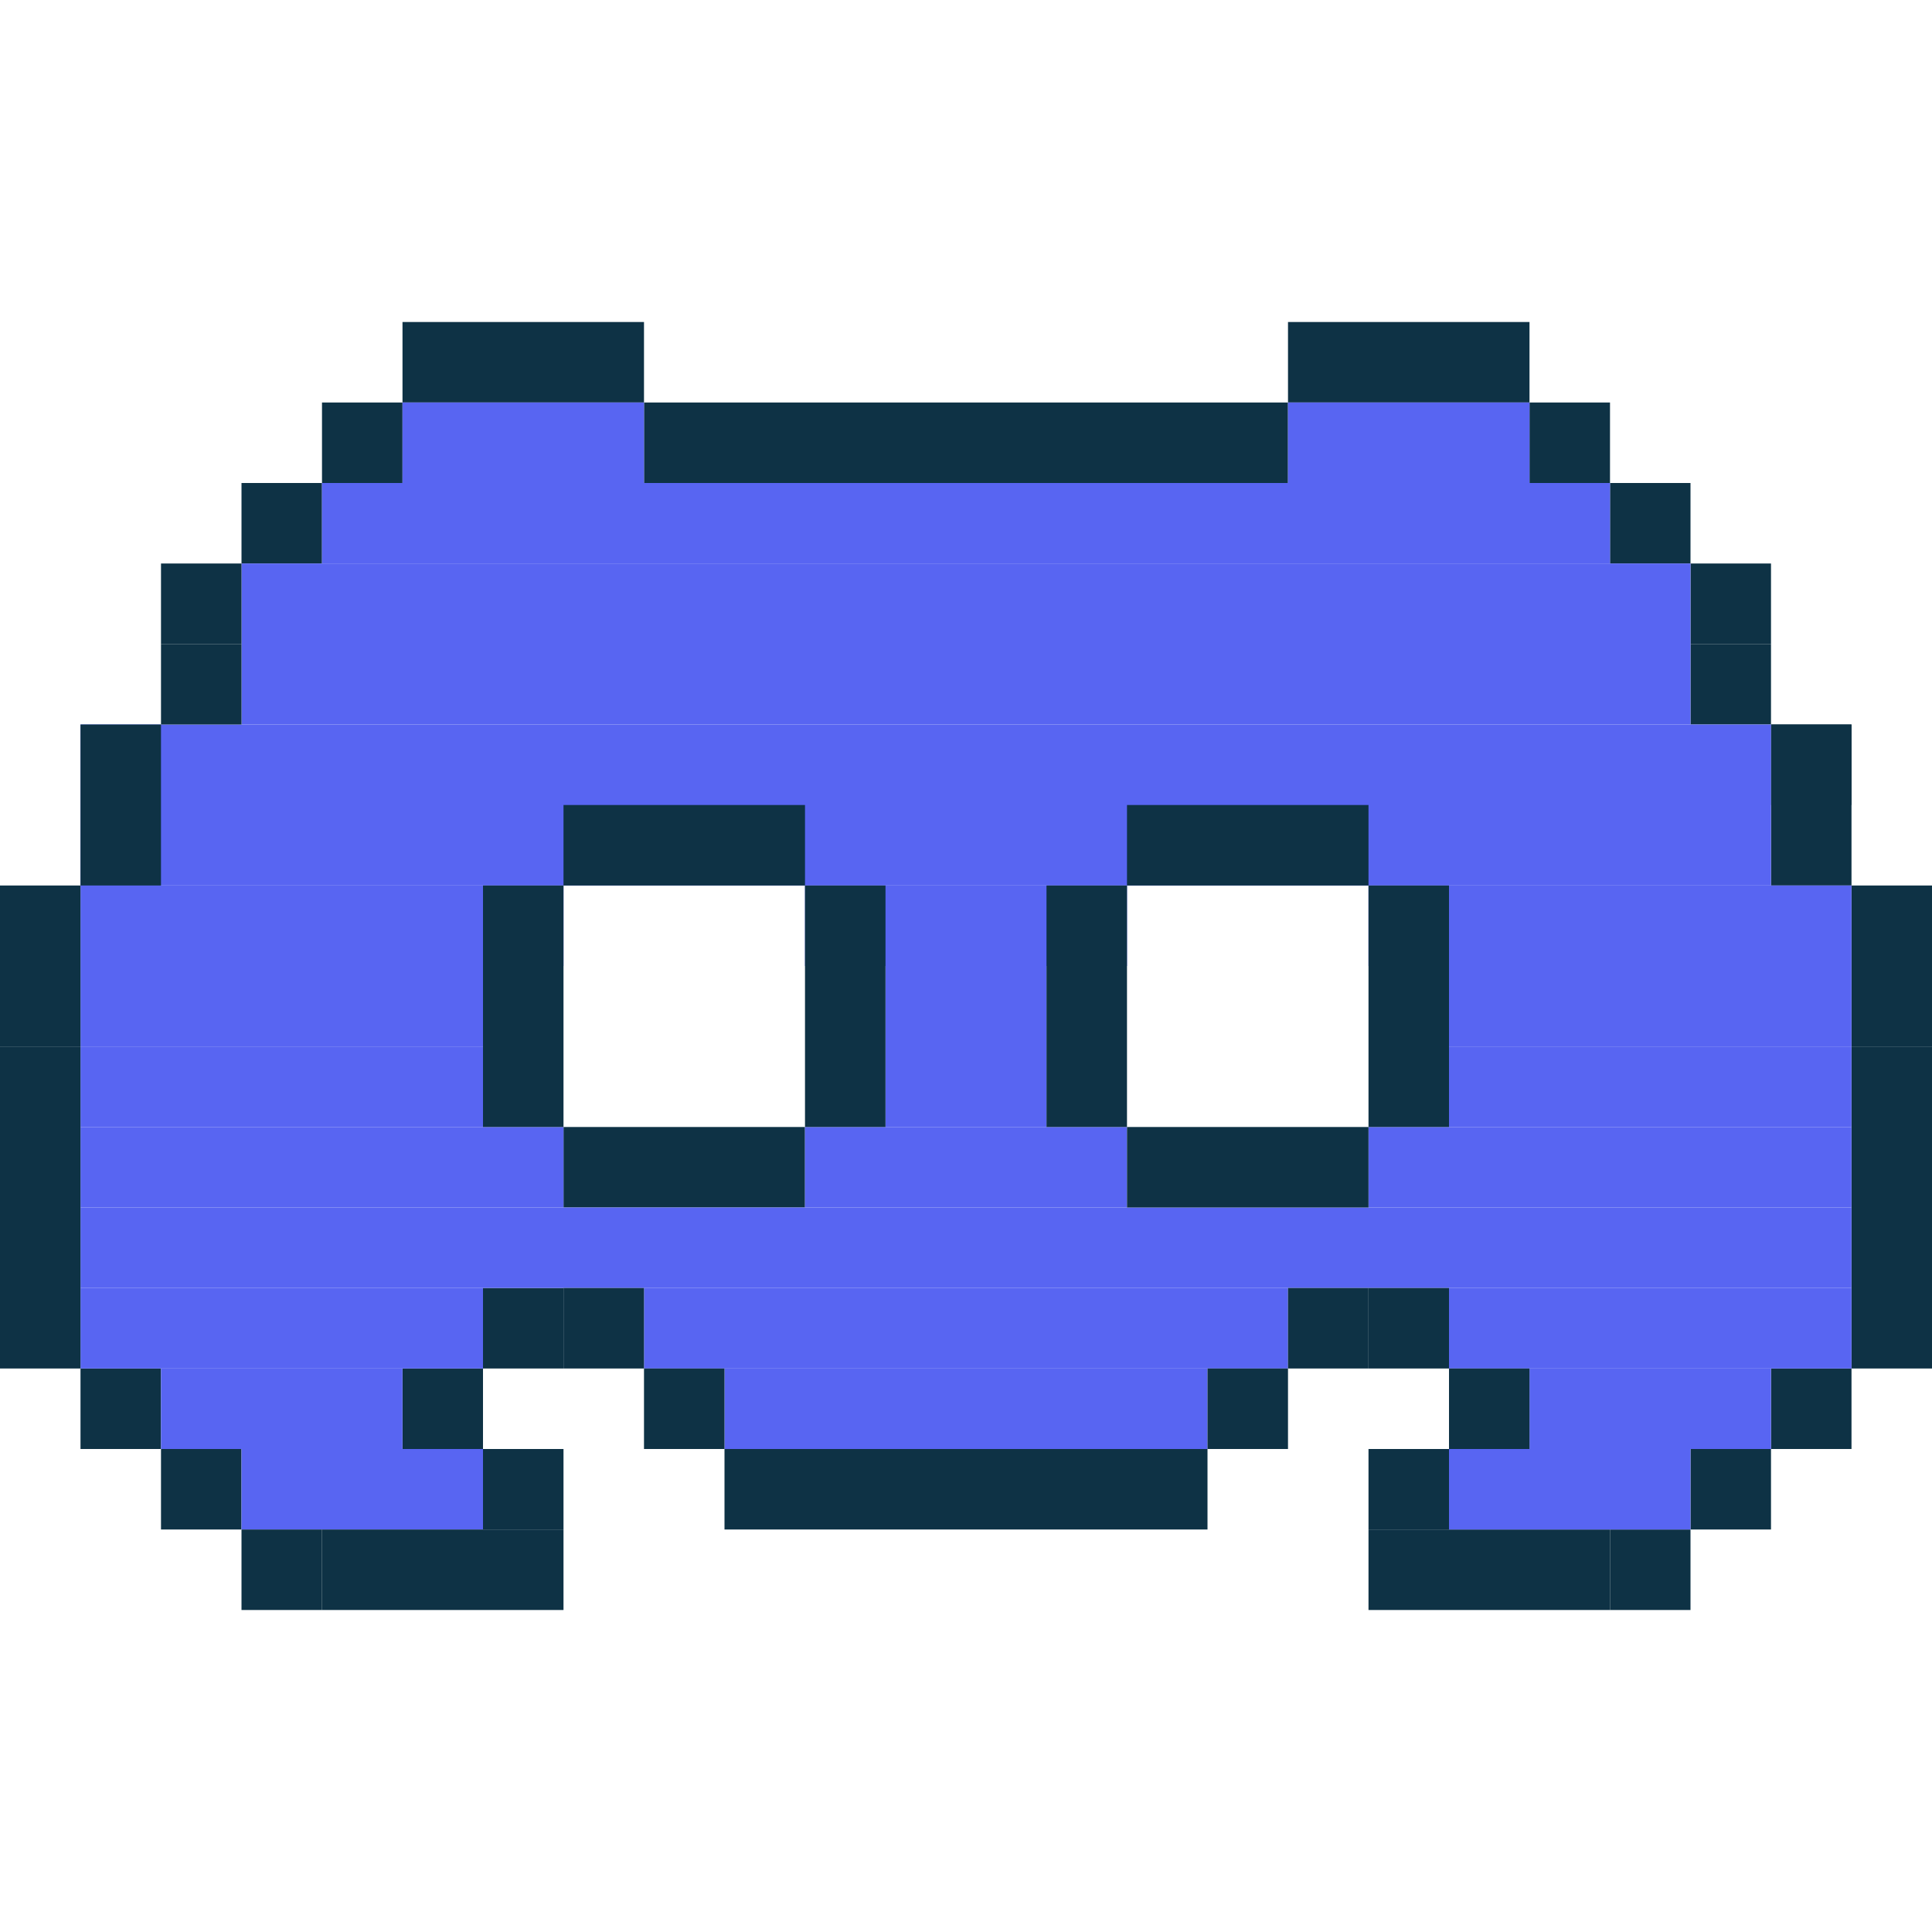 <svg width="24" height="24" viewBox="0 0 24 24" fill="none" xmlns="http://www.w3.org/2000/svg">
<rect x="16" y="4" width="2" height="1" fill="#0E3245"/>
<rect x="18" y="4" width="1" height="1" fill="#0E3245"/>
<rect x="19" y="5" width="1" height="1" fill="#0E3245"/>
<rect x="20" y="6" width="1" height="1" fill="#0E3245"/>
<rect x="22" y="17" width="1" height="1" fill="#0E3245"/>
<rect x="1" y="17" width="1" height="1" fill="#0E3245"/>
<rect x="21" y="18" width="1" height="1" fill="#0E3245"/>
<rect x="20" y="19" width="1" height="1" fill="#0E3245"/>
<rect x="17" y="19" width="3" height="1" fill="#0E3245"/>
<rect x="21" y="7" width="1" height="1" fill="#0E3245"/>
<rect x="22" y="9" width="1" height="1" fill="#0E3245"/>
<rect x="22" y="9" width="1" height="2" fill="#0E3245"/>
<rect x="23" y="11" width="1" height="2" fill="#0E3245"/>
<rect x="23" y="13" width="1" height="4" fill="#0E3245"/>
<rect x="21" y="8" width="1" height="1" fill="#0E3245"/>
<rect width="2" height="1" transform="matrix(-1 0 0 1 8 4)" fill="#0E3245"/>
<rect width="8" height="1" transform="matrix(-1 0 0 1 16 5)" fill="#0E3245"/>
<rect width="1" height="1" transform="matrix(-1 0 0 1 6 4)" fill="#0E3245"/>
<rect width="1" height="1" transform="matrix(-1 0 0 1 5 5)" fill="#0E3245"/>
<rect width="1" height="1" transform="matrix(-1 0 0 1 4 6)" fill="#0E3245"/>
<rect width="1" height="1" transform="matrix(-1 0 0 1 3 18)" fill="#0E3245"/>
<rect width="1" height="1" transform="matrix(-1 0 0 1 7 18)" fill="#0E3245"/>
<rect width="1" height="1" transform="matrix(-1 0 0 1 6 17)" fill="#0E3245"/>
<rect width="1" height="1" transform="matrix(-1 0 0 1 7 16)" fill="#0E3245"/>
<rect width="3" height="1" transform="matrix(-1 0 0 1 10 14)" fill="#0E3245"/>
<rect width="22" height="1" transform="matrix(-1 0 0 1 23 15)" fill="#5865F2"/>
<rect width="5" height="1" transform="matrix(-1 0 0 1 6 16)" fill="#5865F2"/>
<rect width="3" height="1" transform="matrix(-1 0 0 1 5 17)" fill="#5865F2"/>
<rect width="3" height="1" transform="matrix(-1 0 0 1 6 18)" fill="#5865F2"/>
<rect width="3" height="1" transform="matrix(-1 0 0 1 21 18)" fill="#5865F2"/>
<rect width="3" height="1" transform="matrix(-1 0 0 1 22 17)" fill="#5865F2"/>
<rect width="5" height="1" transform="matrix(-1 0 0 1 23 16)" fill="#5865F2"/>
<rect width="8" height="1" transform="matrix(-1 0 0 1 16 16)" fill="#5865F2"/>
<rect width="6" height="1" transform="matrix(-1 0 0 1 15 17)" fill="#5865F2"/>
<rect width="21" height="2" transform="matrix(-1 0 0 1 22 9)" fill="#5865F2"/>
<rect width="18" height="2" transform="matrix(-1 0 0 1 21 7)" fill="#5865F2"/>
<rect width="16" height="1" transform="matrix(-1 0 0 1 20 6)" fill="#5865F2"/>
<rect width="3" height="1" transform="matrix(-1 0 0 1 8 5)" fill="#5865F2"/>
<rect width="6" height="1" transform="matrix(-1 0 0 1 7 11)" fill="#5865F2"/>
<rect width="6" height="1" transform="matrix(-1 0 0 1 23 11)" fill="#5865F2"/>
<rect width="4" height="1" transform="matrix(-1 0 0 1 14 11)" fill="#5865F2"/>
<rect width="5" height="1" transform="matrix(-1 0 0 1 6 12)" fill="#5865F2"/>
<rect width="5" height="1" transform="matrix(-1 0 0 1 23 12)" fill="#5865F2"/>
<rect width="5" height="1" transform="matrix(-1 0 0 1 6 13)" fill="#5865F2"/>
<rect width="5" height="1" transform="matrix(-1 0 0 1 23 13)" fill="#5865F2"/>
<rect width="6" height="1" transform="matrix(-1 0 0 1 7 14)" fill="#5865F2"/>
<rect width="6" height="1" transform="matrix(-1 0 0 1 23 14)" fill="#5865F2"/>
<rect width="4" height="1" transform="matrix(-1 0 0 1 14 14)" fill="#5865F2"/>
<rect width="2" height="2" transform="matrix(-1 0 0 1 13 12)" fill="#5865F2"/>
<rect width="3" height="1" transform="matrix(-1 0 0 1 19 5)" fill="#5865F2"/>
<rect width="3" height="1" transform="matrix(-1 0 0 1 17 14)" fill="#0E3245"/>
<rect width="3" height="1" transform="matrix(-1 0 0 1 10 10)" fill="#0E3245"/>
<rect width="3" height="1" transform="matrix(-1 0 0 1 17 10)" fill="#0E3245"/>
<rect width="1" height="1" transform="matrix(-1 0 0 1 17 16)" fill="#0E3245"/>
<rect width="1" height="1" transform="matrix(-1 0 0 1 8 16)" fill="#0E3245"/>
<rect width="1" height="1" transform="matrix(-1 0 0 1 18 16)" fill="#0E3245"/>
<rect width="1" height="1" transform="matrix(-1 0 0 1 9 17)" fill="#0E3245"/>
<rect width="1" height="1" transform="matrix(-1 0 0 1 16 17)" fill="#0E3245"/>
<rect width="6" height="1" transform="matrix(-1 0 0 1 15 18)" fill="#0E3245"/>
<rect width="1" height="1" transform="matrix(-1 0 0 1 18 18)" fill="#0E3245"/>
<rect width="1" height="1" transform="matrix(-1 0 0 1 19 17)" fill="#0E3245"/>
<rect width="1" height="1" transform="matrix(-1 0 0 1 4 19)" fill="#0E3245"/>
<rect width="3" height="1" transform="matrix(-1 0 0 1 7 19)" fill="#0E3245"/>
<rect width="1" height="1" transform="matrix(-1 0 0 1 3 7)" fill="#0E3245"/>
<rect width="1" height="2" transform="matrix(-1 0 0 1 2 9)" fill="#0E3245"/>
<rect width="1" height="2" transform="matrix(-1 0 0 1 1 11)" fill="#0E3245"/>
<rect width="1" height="4" transform="matrix(-1 0 0 1 1 13)" fill="#0E3245"/>
<rect width="1" height="1" transform="matrix(-1 0 0 1 3 8)" fill="#0E3245"/>
<rect width="1" height="3" transform="matrix(-1 0 0 1 11 11)" fill="#0E3245"/>
<rect width="1" height="3" transform="matrix(-1 0 0 1 7 11)" fill="#0E3245"/>
<rect width="1" height="3" transform="matrix(-1 0 0 1 14 11)" fill="#0E3245"/>
<rect width="1" height="3" transform="matrix(-1 0 0 1 18 11)" fill="#0E3245"/>
</svg>
